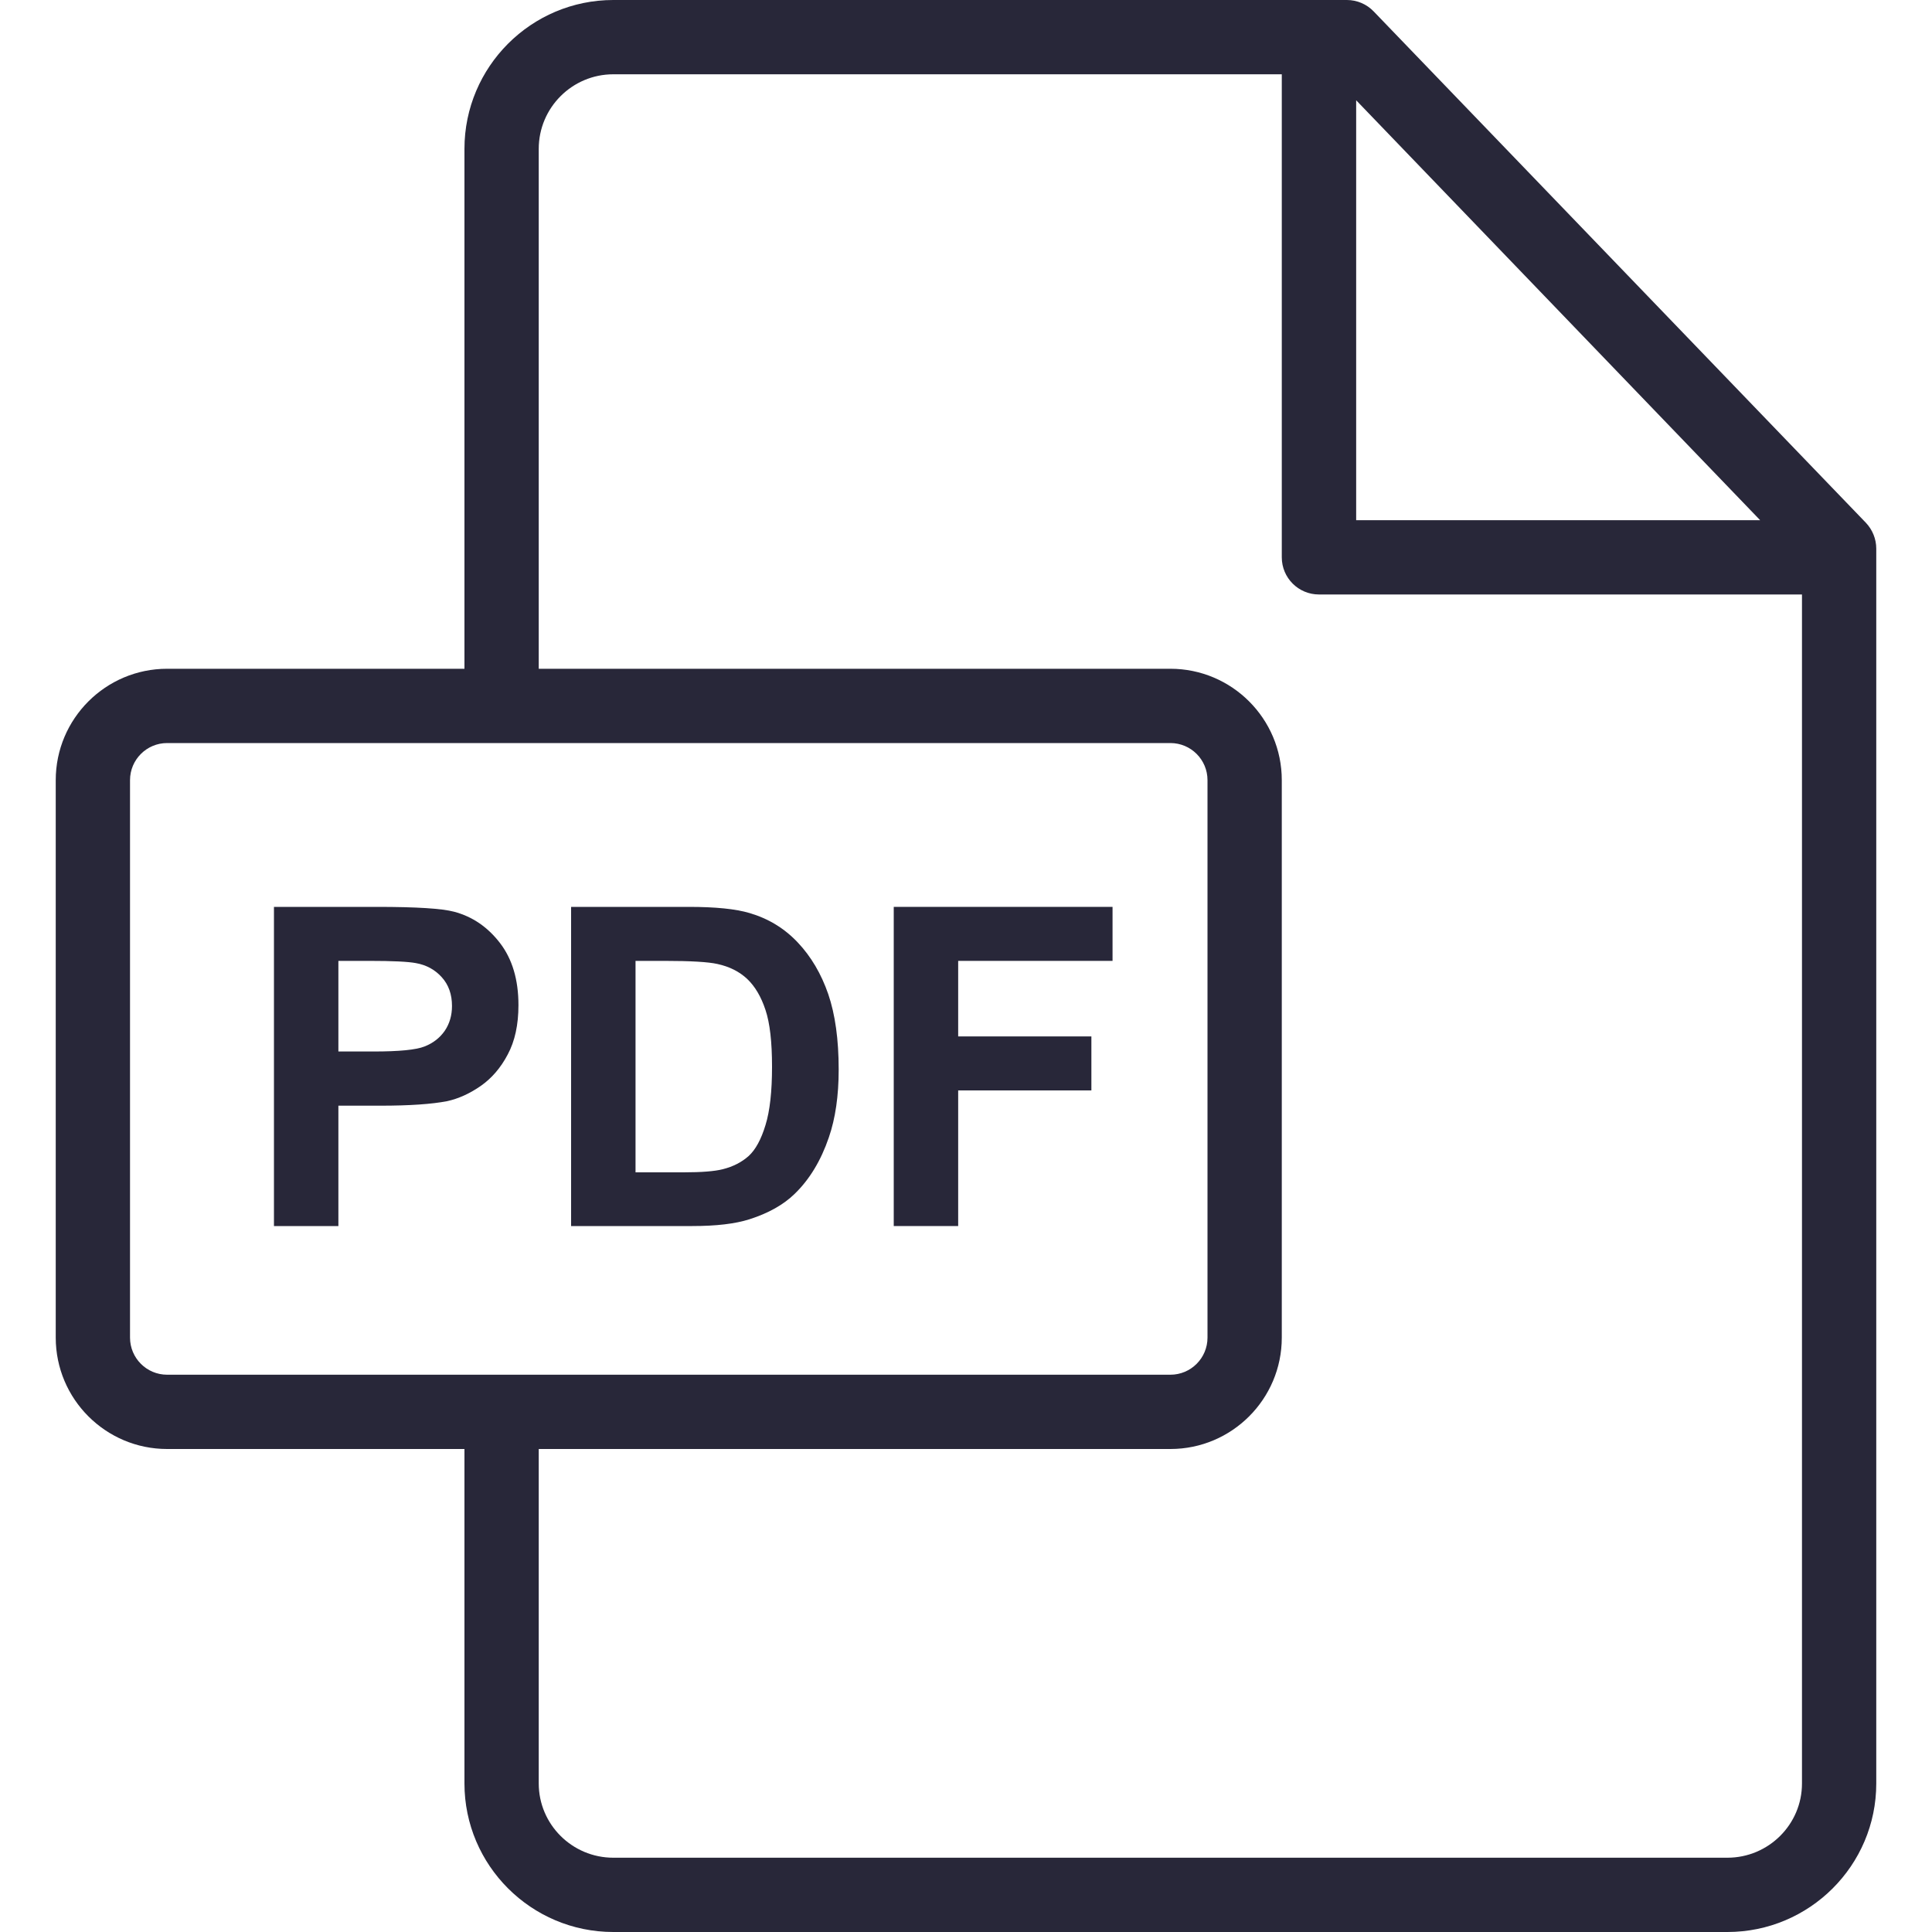 <svg width="20" height="20" viewBox="0 0 20 20" fill="none" xmlns="http://www.w3.org/2000/svg">
    <g clip-path="url(#clip0_224_2550)">
        <path
            d="M19.316 5.412L14.22 0.118C14.148 0.043 14.048 0 13.943 0H6.349C5.499 0 4.808 0.691 4.808 1.541V6.923H1.73C1.094 6.923 0.577 7.44 0.577 8.076V13.847C0.577 14.483 1.094 15 1.73 15H4.808V18.462C4.808 19.31 5.499 20 6.349 20H17.882C18.732 20 19.423 19.31 19.423 18.463V5.679C19.423 5.58 19.384 5.484 19.316 5.412ZM14.039 1.038L18.221 5.385H14.039V1.038ZM1.73 14.231C1.518 14.231 1.346 14.059 1.346 13.847V8.076C1.346 7.864 1.518 7.692 1.73 7.692H12.116C12.328 7.692 12.5 7.864 12.5 8.076V13.847C12.5 14.059 12.328 14.231 12.116 14.231H1.73ZM18.654 18.463C18.654 18.886 18.308 19.231 17.882 19.231H6.349C5.923 19.231 5.577 18.886 5.577 18.462V15H12.116C12.752 15 13.269 14.483 13.269 13.847V8.076C13.269 7.44 12.752 6.923 12.116 6.923H5.577V1.541C5.577 1.115 5.923 0.769 6.349 0.769H13.269V5.769C13.269 5.982 13.441 6.154 13.654 6.154H18.654V18.463Z"
            fill="#282739" />
        <path
            d="M5.175 9.761C5.047 9.595 4.889 9.488 4.7 9.438C4.576 9.405 4.312 9.388 3.906 9.388H2.836V12.692H3.503V11.446H3.938C4.24 11.446 4.47 11.43 4.63 11.399C4.747 11.373 4.862 11.321 4.976 11.242C5.089 11.163 5.183 11.055 5.256 10.916C5.33 10.778 5.367 10.608 5.367 10.405C5.367 10.142 5.303 9.927 5.175 9.761ZM4.604 10.671C4.553 10.744 4.484 10.798 4.395 10.833C4.307 10.868 4.131 10.885 3.868 10.885H3.503V9.947H3.825C4.066 9.947 4.226 9.955 4.305 9.97C4.413 9.989 4.503 10.038 4.573 10.116C4.644 10.194 4.679 10.294 4.679 10.414C4.679 10.511 4.654 10.597 4.604 10.671Z"
            fill="#282739" />
        <path
            d="M8.574 10.291C8.501 10.08 8.396 9.902 8.258 9.756C8.12 9.61 7.954 9.509 7.76 9.452C7.616 9.409 7.406 9.388 7.131 9.388H5.912V12.692H7.167C7.414 12.692 7.61 12.669 7.758 12.622C7.955 12.559 8.111 12.471 8.226 12.359C8.38 12.21 8.498 12.015 8.58 11.775C8.648 11.578 8.682 11.344 8.682 11.072C8.682 10.762 8.646 10.502 8.574 10.291ZM7.924 11.648C7.879 11.796 7.821 11.902 7.75 11.967C7.678 12.031 7.589 12.077 7.481 12.104C7.398 12.125 7.263 12.136 7.077 12.136H6.579V9.947H6.879C7.151 9.947 7.333 9.958 7.426 9.979C7.551 10.006 7.654 10.058 7.735 10.134C7.816 10.211 7.879 10.318 7.924 10.454C7.97 10.591 7.992 10.787 7.992 11.043C7.992 11.298 7.97 11.5 7.924 11.648Z"
            fill="#282739" />
        <path
            d="M11.517 9.947V9.388H9.252V12.692H9.919V11.288H11.298V10.729H9.919V9.947H11.517Z"
            fill="#282739" />
    </g>
    <defs>
        <clipPath id="clip0_224_2550">
            <rect width="20" height="20" fill="white" />
        </clipPath>
    </defs>
</svg>